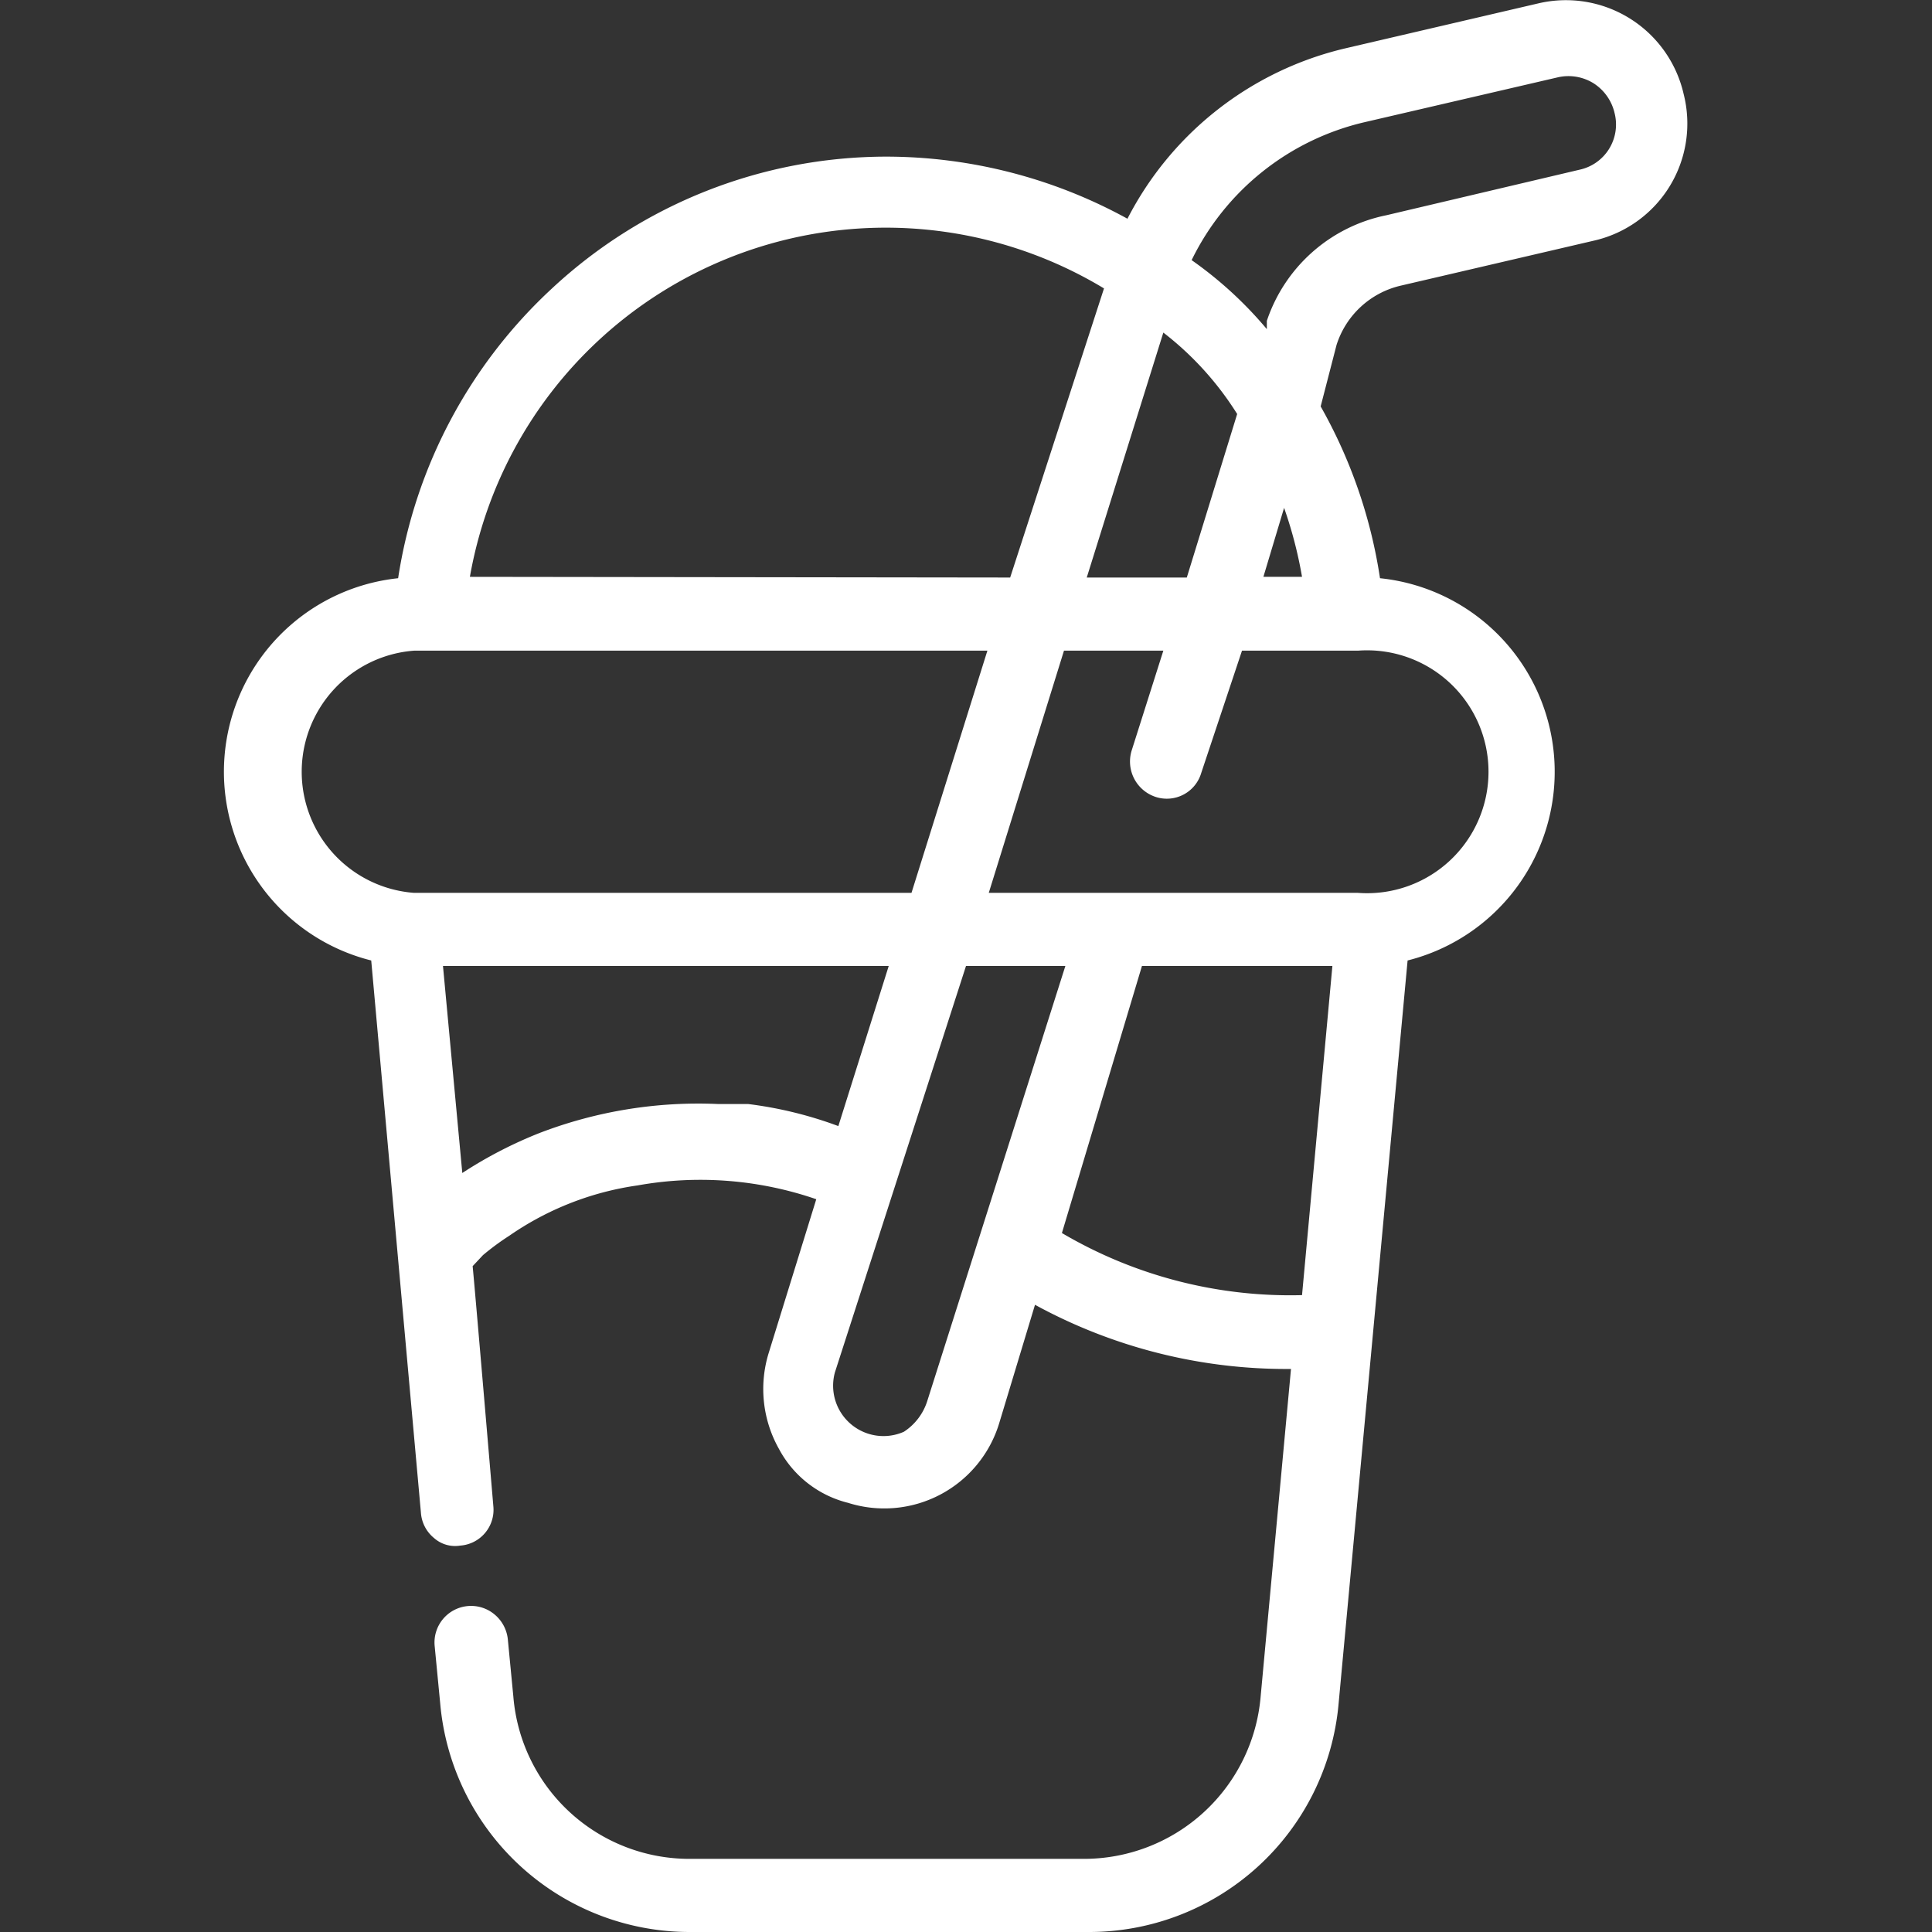 <svg id="Шар_1" data-name="Шар 1" xmlns="http://www.w3.org/2000/svg" viewBox="0 0 28 28"><rect x="0" y="0" width="28" height="28" fill="#333333" stroke="none"/><defs><style>.cls-1{fill:#fff;}</style></defs><title>icons</title><path class="cls-1" d="M24.4,1.36A1.75,1.75,0,0,0,22.29.05L19.5.7a4.78,4.78,0,0,0-3.16,2.47,7.27,7.27,0,0,0-3.5-.9A7.12,7.12,0,0,0,8,4.18a7.2,7.2,0,0,0-2.23,4.2,2.82,2.82,0,0,0-.39,5.54l.72,8a.52.52,0,0,0,.19.37.46.46,0,0,0,.38.11.52.52,0,0,0,.48-.57s-.26-3.07-.3-3.48L7,18.19l0,0a3.73,3.73,0,0,1,.38-.28,4.33,4.33,0,0,1,1.86-.73,5.16,5.16,0,0,1,2.59.2l-.69,2.23A1.77,1.77,0,0,0,11.29,21a1.56,1.56,0,0,0,1,.78,1.74,1.74,0,0,0,2.19-1.15L15,18.91a7.6,7.6,0,0,0,3.71.93l-.44,4.75a2.57,2.57,0,0,1-2.57,2.35H10a2.56,2.56,0,0,1-2.56-2.35l-.08-.83a.54.54,0,0,0-.19-.36.53.53,0,0,0-.87.46l.08.83A3.63,3.63,0,0,0,10,28h5.77a3.63,3.63,0,0,0,3.63-3.31l1-10.77A2.82,2.82,0,0,0,20,8.38a7.24,7.24,0,0,0-.86-2.49L19.37,5a1.28,1.28,0,0,1,.93-.86l2.79-.65A1.74,1.74,0,0,0,24.4,1.36Zm-17.59,7A6.12,6.12,0,0,1,16,4.18L14.64,8.37Zm11.5,0,.3-1a6.17,6.17,0,0,1,.26,1Zm.05-3.72,0,.13a5.68,5.68,0,0,0-1.09-1,3.73,3.73,0,0,1,2.51-2l2.8-.65a.69.69,0,0,1,.52.09.7.7,0,0,1,.3.43.67.67,0,0,1-.51.82l-2.8.66A2.31,2.31,0,0,0,18.36,4.65ZM15.75,8.37l1.11-3.55A4.52,4.52,0,0,1,17.93,6L17.2,8.37Zm-.33,1.06h1.44l-.46,1.45a.54.54,0,0,0,.35.67.52.52,0,0,0,.66-.35L18,9.43h1.68a1.76,1.76,0,1,1,0,3.51H14.33ZM12.88,14l-.73,2.32A5.78,5.78,0,0,0,10.84,16l-.44,0a6.42,6.42,0,0,0-2.58.42A6.23,6.23,0,0,0,6.7,17l-.28-3Zm2.56,0-2,6.3a.83.83,0,0,1-.34.45.73.73,0,0,1-1-.86L14,14ZM14.31,9.43l-1.1,3.51H6A1.76,1.76,0,0,1,6,9.43Zm5,4.57-.44,4.77a6.52,6.52,0,0,1-3.48-.9L16.55,14Z"/></svg>